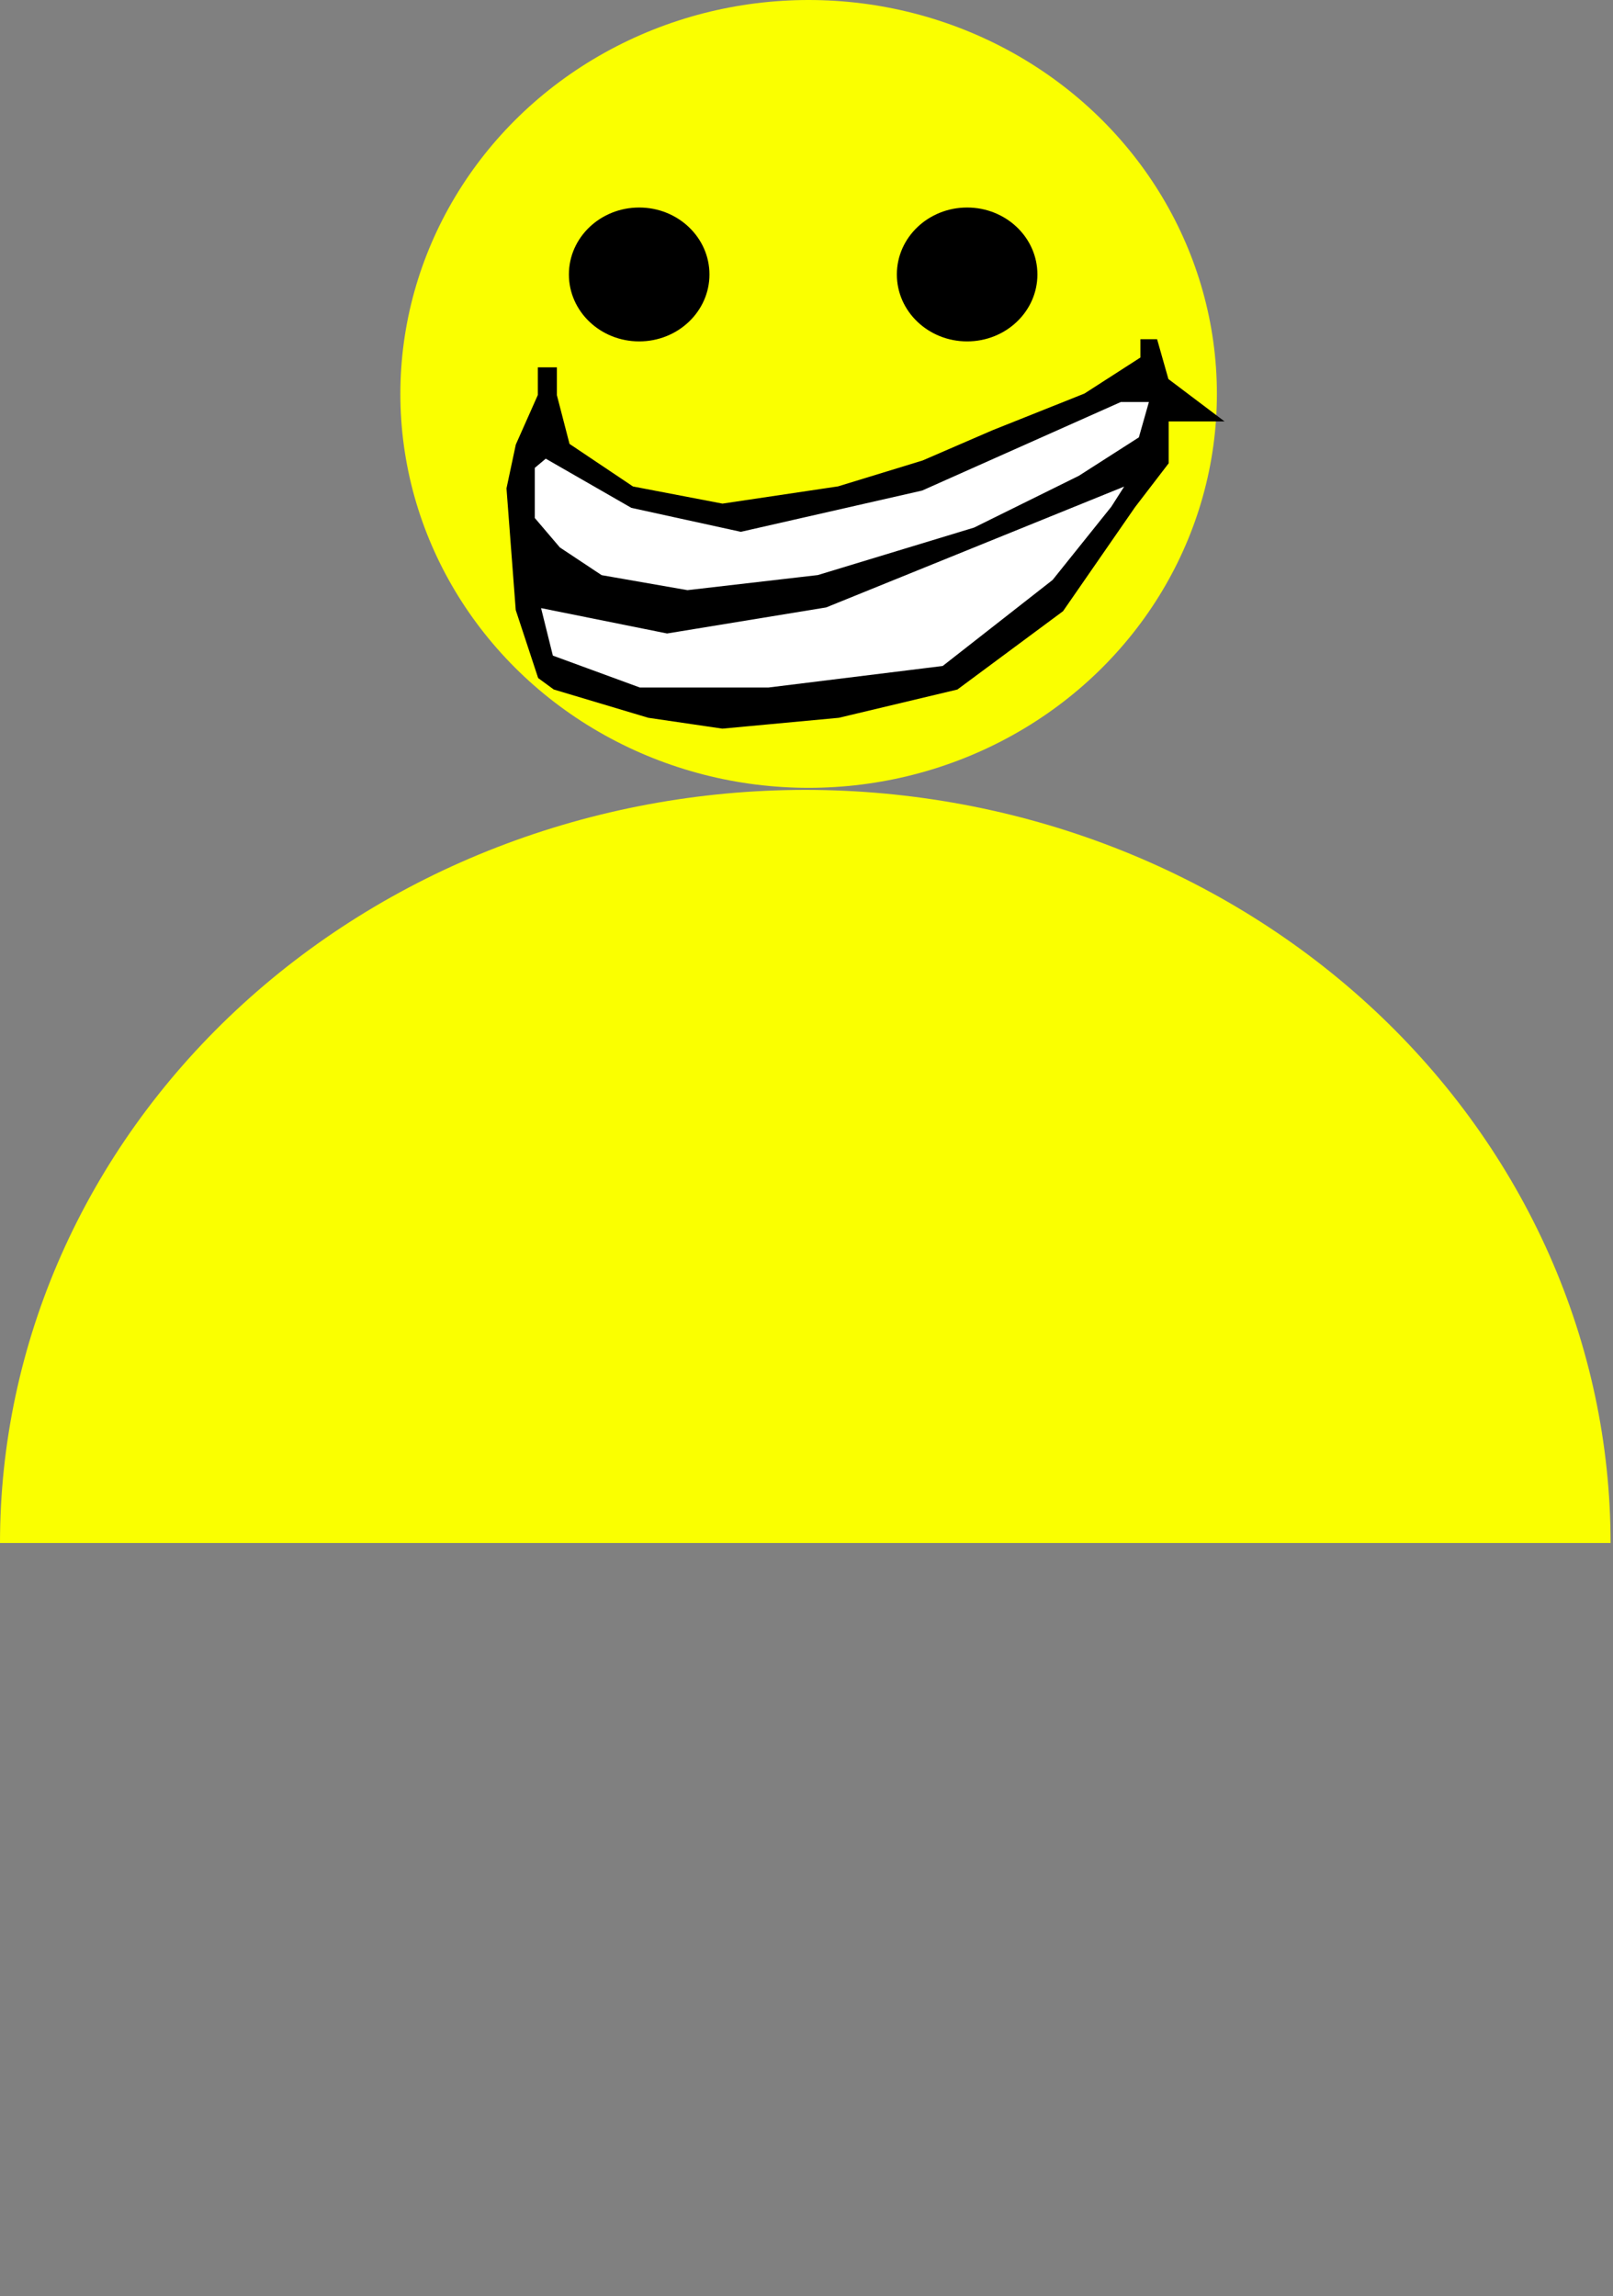 <svg width="241" height="343" viewBox="0 0 241 343" fill="none" xmlns="http://www.w3.org/2000/svg">
<rect x="0" y="0" width="241" height="343" fill="#808080" stroke="none"/>
<path d="M1.52588e-05 230.5C1.52588e-05 215.726 3.112 201.097 9.159 187.448C15.205 173.799 24.068 161.397 35.24 150.95C46.413 140.504 59.677 132.217 74.275 126.564C88.872 120.91 104.518 118 120.319 118C136.119 118 151.765 120.91 166.362 126.564C180.96 132.217 194.224 140.504 205.397 150.95C216.569 161.397 225.432 173.799 231.478 187.448C237.525 201.097 240.637 215.726 240.637 230.5L120.319 230.5L1.52588e-05 230.5Z" fill="#FAFF00"/>
<ellipse cx="120.818" cy="58.847" rx="61" ry="58.847" fill="#FAFF00"/>
<ellipse cx="95.5" cy="41" rx="10.5" ry="10" fill="black"/>
<ellipse cx="144.5" cy="41" rx="10.5" ry="10" fill="black"/>
<path d="M80.68 59.079V55.201H82.883V59.079L84.81 66.512L94.447 72.976L107.938 75.561L125.283 72.976L137.948 69.098L148.41 64.573L162.177 59.079L170.712 53.585V51H172.639L174.291 56.817L182 62.634H174.291V66.512V69.098L169.335 75.561L158.597 91.073L142.904 102.707L125.283 106.909L107.938 108.524L96.925 106.909L82.883 102.707L80.68 101.091L77.377 91.073L76 72.976L77.377 66.512L80.68 59.079Z" fill="black" stroke="black" stroke-width="0.646"/>
<path d="M79.579 77.5V69.744L81.507 68.128L94.447 75.561L110.691 79.116L137.673 72.976L167.408 59.726H172.088L170.436 65.543L161.351 71.36L145.657 79.116L122.255 86.226L102.706 88.488L89.766 86.226L83.434 82.024L79.579 77.5Z" fill="white" stroke="black" stroke-width="0.646"/>
<path d="M82.332 98.183L80.405 90.427L99.678 94.305L123.356 90.427L168.784 72.006L166.306 75.884L157.496 86.872L140.977 99.799L114.821 103.03H95.548L82.332 98.183Z" fill="white" stroke="black" stroke-width="0.646"/>
</svg>
